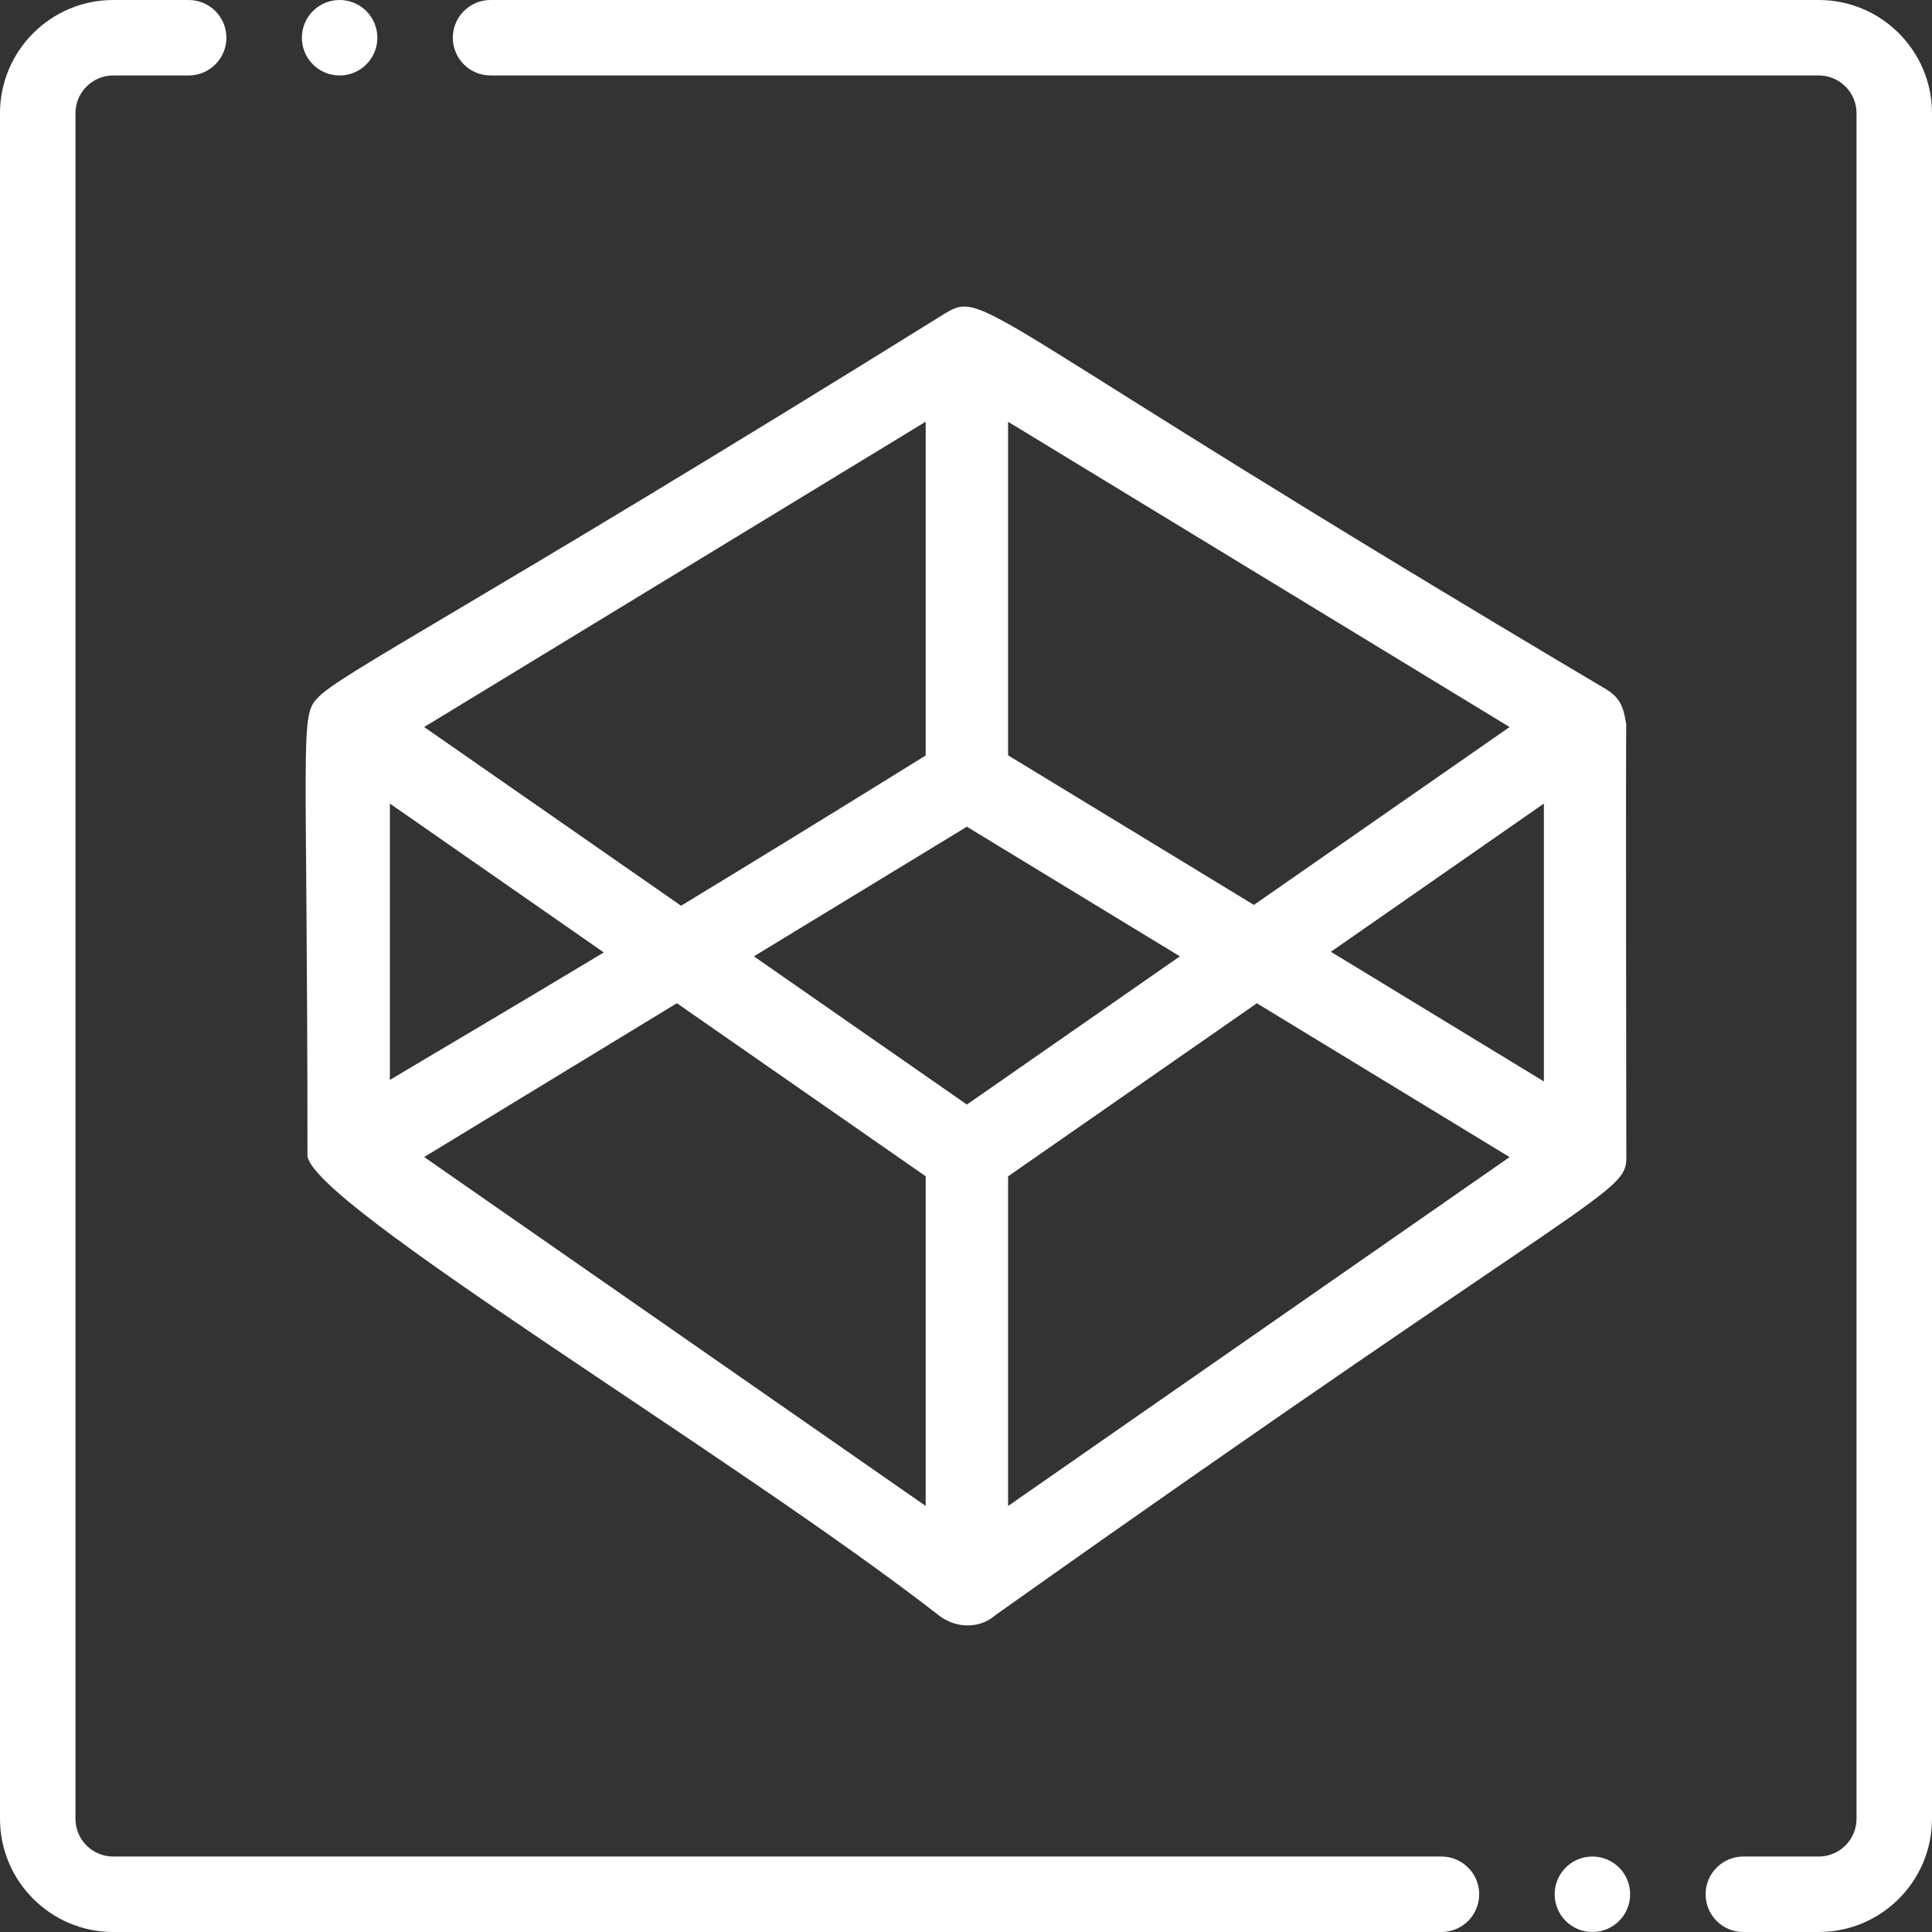 <?xml version="1.0" encoding="UTF-8" standalone="no"?><!-- Generator: Gravit.io --><svg xmlns="http://www.w3.org/2000/svg" xmlns:xlink="http://www.w3.org/1999/xlink" style="isolation:isolate" viewBox="928 451 512 512" width="512pt" height="512pt"><rect x="928" y="451" width="512" height="512" fill="#333333" stroke="none"/><g><g><path d=" M 1358.99 643.058 C 1358.349 639.214 1357.825 636.214 1353.747 633.723 C 1187.015 534.826 1189.375 527.457 1178.554 533.996 C 1052.192 612.549 1017.022 630.068 1011.969 636.185 C 1007.381 640.888 1009.478 648.097 1009.478 757.028 C 1009.173 769.421 1122.239 836.571 1177.229 879.415 C 1182.079 882.867 1188.181 882.313 1191.836 878.993 C 1355.291 763.13 1359.266 767.79 1358.99 757.028 C 1358.99 757.028 1358.815 641.587 1358.99 643.058 Z  M 1337.145 737.587 L 1280.699 703.232 L 1337.145 663.956 L 1337.145 737.587 Z  M 1260.296 690.81 L 1195.156 651.17 L 1195.156 562.773 L 1328.058 643.67 L 1260.296 690.81 Z  M 1184.234 743.718 L 1127.788 704.441 L 1184.234 670.087 L 1240.68 704.441 L 1184.234 743.718 Z  M 1173.312 562.758 L 1173.312 651.214 C 1147.987 666.927 1126.579 680.048 1108.492 691.029 L 1040.41 643.67 L 1173.312 562.758 Z  M 1088.016 703.407 C 1060.725 719.82 1042.9 730.247 1031.323 737.193 L 1031.323 663.956 L 1088.016 703.407 Z  M 1107.385 716.863 L 1173.312 762.722 L 1173.312 850.085 L 1040.41 757.625 L 1107.385 716.863 Z  M 1195.156 850.1 L 1195.156 762.737 L 1261.083 716.878 L 1328.058 757.64 L 1195.156 850.1 Z " fill="#fff"/></g><g><path d=" M 1310 943 L 958 943 C 952.484 943 948 938.516 948 933 L 948 481 C 948 475.484 952.484 471 958 471 L 978 471 C 983.523 471 988 466.523 988 461 C 988 455.477 983.523 451 978 451 L 958 451 C 941.457 451 928 464.457 928 481 L 928 933 C 928 949.543 941.457 963 958 963 L 1310 963 C 1315.52 963 1320 958.523 1320 953 C 1320 947.477 1315.523 943 1310 943 Z " fill="#fff"/><path d=" M 1410 451 L 1058 451 C 1052.477 451 1048 455.477 1048 461 C 1048 466.523 1052.477 471 1058 471 L 1410 471 C 1415.516 471 1420 475.484 1420 481 L 1420 933 C 1420 938.516 1415.516 943 1410 943 L 1390 943 C 1384.477 943 1380 947.477 1380 953 C 1380 958.523 1384.477 963 1390 963 L 1410 963 C 1426.543 963 1440 949.539 1440 933 L 1440 481 C 1440 464.457 1426.543 451 1410 451 Z " fill="#fff"/><path d=" M 1018.004 471 C 1023.523 471 1028.004 466.523 1028.004 461 C 1028.004 455.477 1023.523 451 1018.004 451 L 1017.996 451 C 1012.473 451 1008 455.477 1008 461 C 1008 466.523 1012.48 471 1018.004 471 Z " fill="#fff"/><path d=" M 1350.004 943 L 1349.996 943 C 1344.473 943 1340 947.477 1340 953 C 1340 958.523 1344.48 963 1350.004 963 C 1355.527 963 1360.004 958.523 1360.004 953 C 1360.004 947.477 1355.527 943 1350.004 943 L 1350.004 943 Z " fill="#fff"/></g></g></svg>